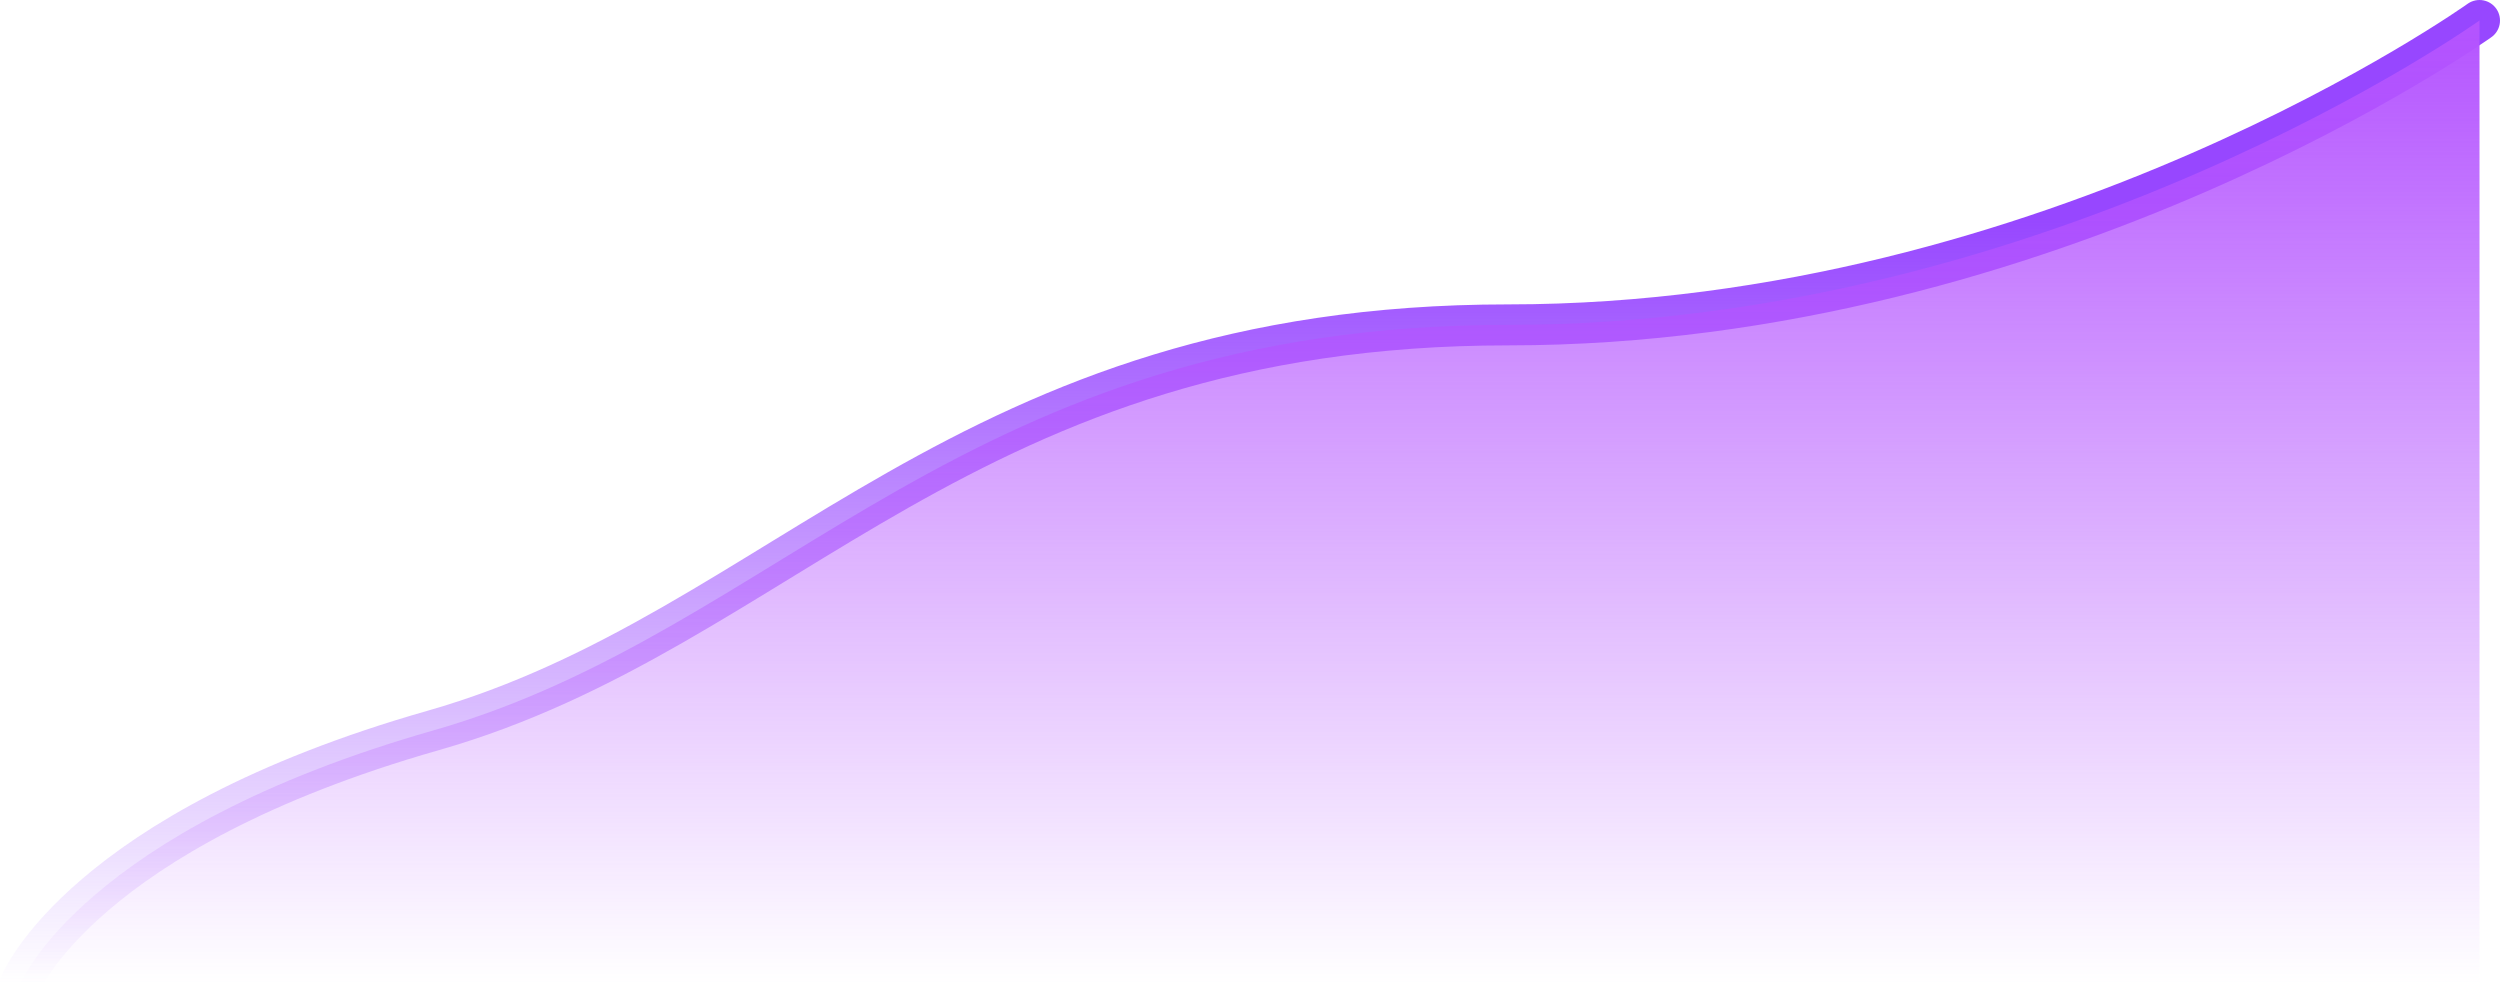 <svg width="244" height="98" viewBox="0 0 244 98" fill="none" xmlns="http://www.w3.org/2000/svg">
<path d="M2 96C2 96 8.055 81.059 42.289 71.29C76.524 61.521 94.014 31.709 147.205 31.709C200.396 31.709 242 2 242 2" stroke="url(#paint0_linear_38_697)" stroke-width="4" stroke-linecap="round"/>
<path d="M42.289 71.29C8.055 81.059 2 96 2 96H242V2C242 2 200.396 31.709 147.205 31.709C94.014 31.709 76.524 61.521 42.289 71.29Z" fill="url(#paint1_linear_38_697)"/>
<defs>
<linearGradient id="paint0_linear_38_697" x1="122.029" y1="21.296" x2="122.029" y2="96" gradientUnits="userSpaceOnUse">
<stop stop-color="#9747FF"/>
<stop offset="1" stop-color="#9747FF" stop-opacity="0"/>
</linearGradient>
<linearGradient id="paint1_linear_38_697" x1="122" y1="2" x2="122" y2="96" gradientUnits="userSpaceOnUse">
<stop stop-color="#B454FF"/>
<stop offset="1" stop-color="#B454FF" stop-opacity="0"/>
</linearGradient>
</defs>
</svg>
